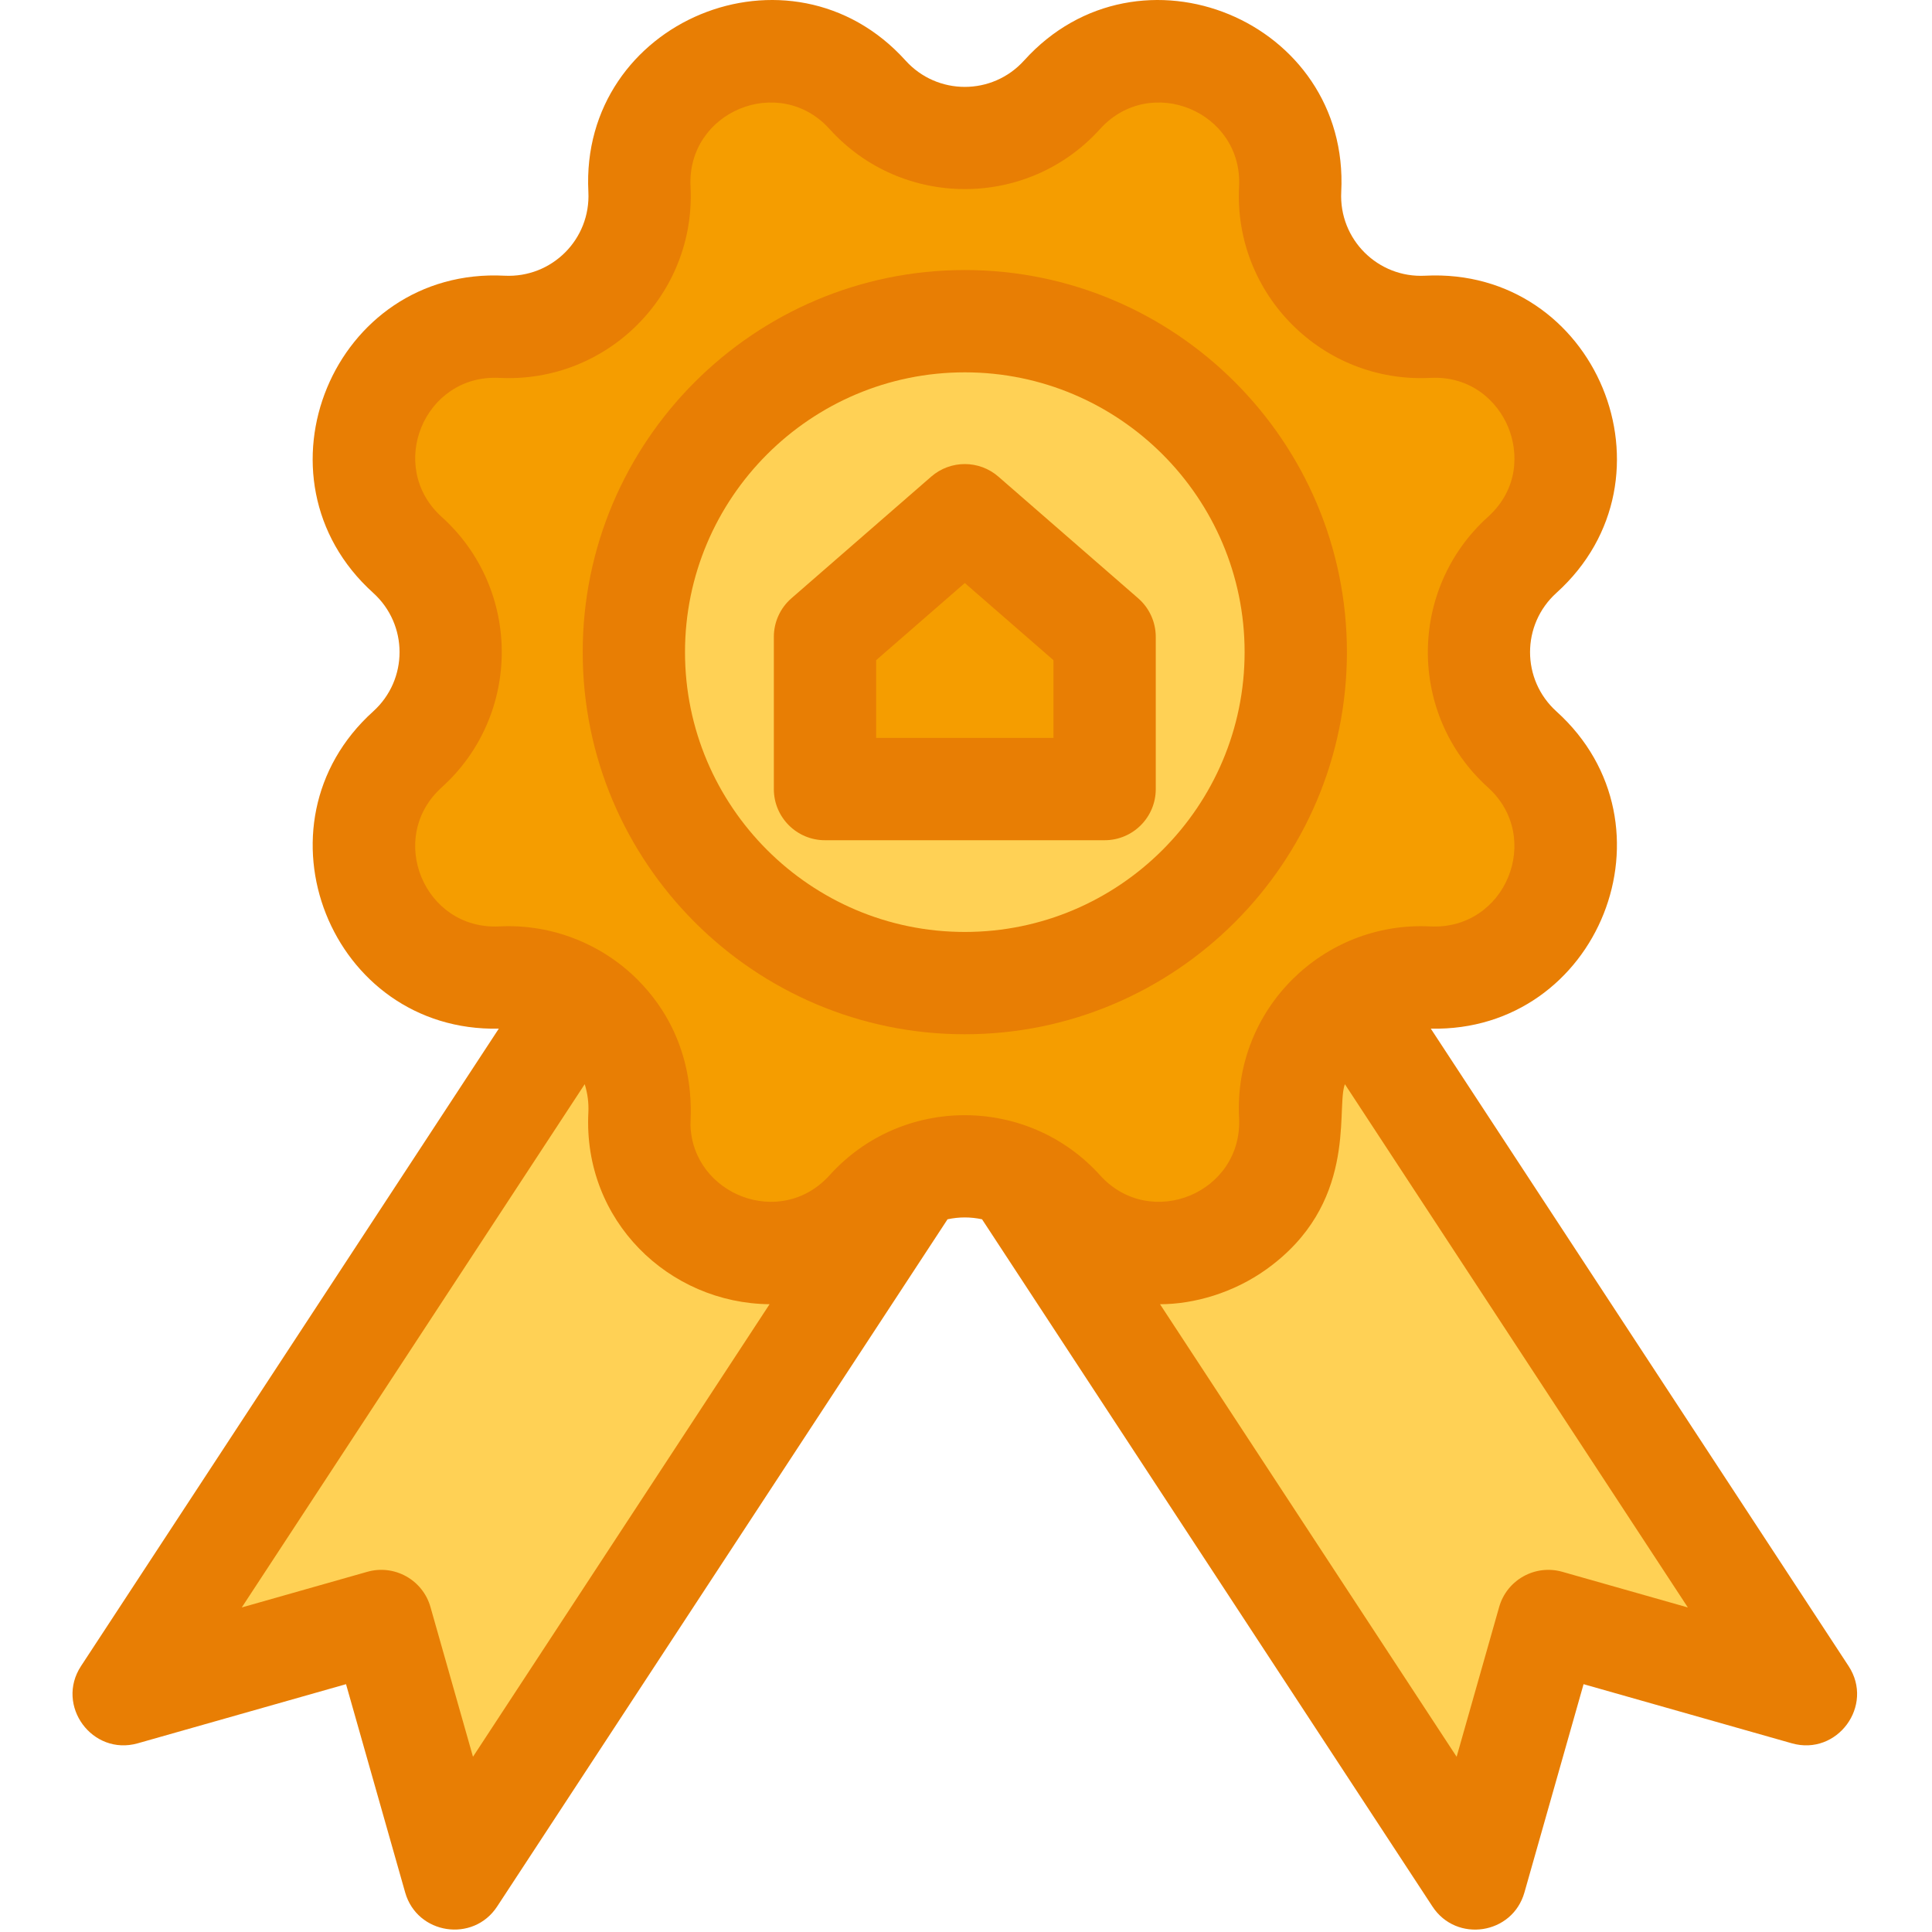 <?xml version="1.0" encoding="UTF-8" standalone="no"?>
<!-- Generator: Adobe Illustrator 19.0.0, SVG Export Plug-In . SVG Version: 6.00 Build 0)  -->

<svg
   version="1.1"
   id="Layer_1"
   x="0px"
   y="0px"
   viewBox="0 0 100 100"
   xml:space="preserve"
   sodipodi:docname="prize-svgrepo-com.svg"
   width="100"
   height="100"
   inkscape:version="1.1.1 (3bf5ae0d25, 2021-09-20)"
   inkscape:export-filename="D:\daemon_website\assets\prize.png"
   inkscape:export-xdpi="96"
   inkscape:export-ydpi="96"
   xmlns:inkscape="http://www.inkscape.org/namespaces/inkscape"
   xmlns:sodipodi="http://sodipodi.sourceforge.net/DTD/sodipodi-0.dtd"
   xmlns="http://www.w3.org/2000/svg"
   xmlns:svg="http://www.w3.org/2000/svg"><defs
   id="defs57" /><sodipodi:namedview
   id="namedview55"
   pagecolor="#ffffff"
   bordercolor="#666666"
   borderopacity="1.0"
   inkscape:pageshadow="2"
   inkscape:pageopacity="0.0"
   inkscape:pagecheckerboard="0"
   showgrid="false"
   inkscape:zoom="1.2706053"
   inkscape:cx="77.522104"
   inkscape:cy="183.77067"
   inkscape:window-width="1920"
   inkscape:window-height="1013"
   inkscape:window-x="-9"
   inkscape:window-y="-9"
   inkscape:window-maximized="1"
   inkscape:current-layer="Layer_1" />
<g
   id="g22"
   transform="matrix(0.353,0,0,0.353,-3.973473e-5,-7.9261912e-5)">
	<path
   style="fill:#f59d00"
   d="m 155.728,13.898 v 0 c 12.114,-13.418 34.368,-4.2 33.446,13.854 v 0 c -0.581,11.369 8.797,20.747 20.166,20.166 v 0 c 18.054,-0.922 27.272,21.332 13.854,33.446 v 0 c -8.45,7.629 -8.45,20.891 0,28.519 v 0 c 13.418,12.114 4.2,34.368 -13.854,33.446 v 0 c -11.369,-0.581 -20.747,8.797 -20.166,20.166 v 0 c 0.922,18.054 -21.332,27.272 -33.446,13.854 v 0 c -7.629,-8.45 -20.891,-8.45 -28.519,0 v 0 c -12.114,13.418 -34.368,4.2 -33.446,-13.854 v 0 c 0.581,-11.369 -8.797,-20.747 -20.166,-20.166 v 0 C 55.543,144.251 46.325,121.997 59.743,109.883 v 0 c 8.45,-7.629 8.45,-20.891 0,-28.519 v 0 C 46.325,69.25 55.543,46.996 73.597,47.918 v 0 c 11.369,0.581 20.747,-8.797 20.166,-20.166 v 0 C 92.84,9.698 115.095,0.48 127.209,13.898 v 0 c 7.628,8.45 20.89,8.45 28.519,0 z"
   id="path2" />
	<path
   style="fill:#ffd155"
   d="m 197.919,146.389 c -5.533,3.592 -9.111,9.954 -8.745,17.107 v 0 c 0.922,18.054 -21.332,27.272 -33.446,13.854 v 0 c -1.981,-2.194 -4.345,-3.805 -6.888,-4.86 l 67.474,102.948 10.718,-37.75 37.75,10.718 z"
   id="path4" />
	<path
   style="fill:#ffd155"
   d="m 127.209,177.349 v 0 c -12.114,13.418 -34.368,4.2 -33.446,-13.854 v 0 c 0.365,-7.152 -3.212,-13.514 -8.745,-17.107 l -66.863,102.017 37.75,-10.718 10.718,37.75 67.474,-102.948 c -2.543,1.055 -4.908,2.666 -6.888,4.86 z"
   id="path6" />
	<circle
   style="fill:#ffd155"
   cx="141.468"
   cy="95.624"
   r="48.528"
   id="circle8" />
	<g
   id="g20">
		<path
   style="fill:#f59d00"
   d="m 141.468,75.546 -20.5,17.84 v 22.316 c 4.52,0 36.152,0 41,0 V 93.386 Z"
   id="path10" />
		<g
   id="g18">
			<path
   style="fill:#e87e04"
   d="M 271.054,244.293 209.797,150.83 c 24.635,0.522 36.81,-29.915 18.422,-46.514 C 223.056,99.654 223.063,91.585 228.22,86.93 246.864,70.097 234.06,39.146 208.957,40.427 202.063,40.79 196.308,35.113 196.664,28.133 197.946,3.032 166.99,-9.77 150.162,8.872 c 0,0 0,0 -0.001,0 -4.652,5.153 -12.72,5.166 -17.386,0 C 115.937,-9.78 84.991,3.048 86.272,28.134 86.625,35.061 80.945,40.773 73.979,40.427 48.896,39.135 36.066,70.092 54.717,86.93 c 5.153,4.653 5.166,12.721 0,17.386 -18.367,16.58 -6.243,47.038 18.422,46.514 l -61.257,93.462 c -3.8,5.798 1.663,13.213 8.321,11.326 l 30.535,-8.669 8.67,30.536 c 1.754,6.178 9.978,7.419 13.487,2.063 l 66.041,-100.764 c 1.673,-0.363 3.386,-0.364 5.061,0 l 66.042,100.764 c 3.511,5.36 11.73,4.129 13.487,-2.063 l 8.67,-30.536 30.535,8.669 c 6.66,1.891 12.123,-5.528 8.323,-11.325 z M 64.768,115.45 C 76.484,104.874 76.53,86.415 64.769,75.797 56.608,68.429 62.177,54.855 73.213,55.408 c 15.835,0.798 28.844,-12.273 28.039,-28.039 -0.562,-11.007 13.008,-16.625 20.389,-8.446 10.578,11.715 29.035,11.761 39.654,0 h -10e-4 c 7.386,-8.181 20.951,-2.558 20.39,8.445 -0.805,15.756 12.198,28.842 28.039,28.04 6.066,-0.3 9.888,3.522 11.417,7.214 1.528,3.691 1.551,9.091 -2.972,13.175 -11.717,10.577 -11.762,29.036 0,39.653 8.155,7.363 2.6,20.941 -8.445,20.389 -15.738,-0.791 -28.848,12.174 -28.039,28.039 0.563,11.036 -13.007,16.624 -20.389,8.445 -10.521,-11.657 -28.983,-11.818 -39.653,0 -7.202,7.974 -20.067,2.818 -20.4,-7.331 -0.043,-1.314 1.298,-12.288 -7.777,-21.365 -5.141,-5.14 -12.474,-8.183 -20.251,-7.789 C 62.2,136.394 56.592,122.833 64.768,115.45 Z m 4.585,142.141 -6.233,-21.953 c -1.131,-3.984 -5.278,-6.298 -9.264,-5.167 l -18.405,5.226 50.285,-76.723 c 0.449,1.425 0.601,2.855 0.536,4.139 -0.811,15.883 11.824,27.99 26.57,28.122 z m 159.728,-27.119 c -3.986,-1.131 -8.133,1.181 -9.264,5.167 l -6.233,21.953 -43.49,-66.355 c 4.971,0 10.767,-1.654 15.614,-5.132 13.227,-9.492 10.292,-22.976 11.403,-26.85 0.027,-0.094 0.061,-0.186 0.091,-0.279 l 50.285,76.723 z"
   id="path12" />
			<path
   style="fill:#e87e04"
   d="m 141.468,151.651 c 30.894,0 56.027,-25.134 56.027,-56.028 0,-30.894 -25.134,-56.028 -56.027,-56.028 -30.893,0 -56.027,25.135 -56.027,56.029 0,30.894 25.134,56.027 56.027,56.027 z m 0,-97.055 c 22.623,0 41.027,18.405 41.027,41.028 0,22.623 -18.404,41.028 -41.027,41.028 -22.623,0 -41.027,-18.405 -41.027,-41.028 0,-22.623 18.404,-41.028 41.027,-41.028 z"
   id="path14" />
			<path
   style="fill:#e87e04"
   d="m 120.968,123.202 h 41 c 4.143,0 7.5,-3.358 7.5,-7.5 V 93.386 c 0,-2.17 -0.939,-4.233 -2.576,-5.658 l -20.5,-17.84 c -2.824,-2.456 -7.023,-2.456 -9.848,0 l -20.5,17.84 c -1.637,1.424 -2.576,3.488 -2.576,5.658 v 22.316 c 0,4.142 3.358,7.5 7.5,7.5 z m 7.5,-26.401 13,-11.313 13,11.313 v 11.4 h -26 z"
   id="path16" />
		</g>
	</g>
</g>
<g
   id="g24">
</g>
<g
   id="g26">
</g>
<g
   id="g28">
</g>
<g
   id="g30">
</g>
<g
   id="g32">
</g>
<g
   id="g34">
</g>
<g
   id="g36">
</g>
<g
   id="g38">
</g>
<g
   id="g40">
</g>
<g
   id="g42">
</g>
<g
   id="g44">
</g>
<g
   id="g46">
</g>
<g
   id="g48">
</g>
<g
   id="g50">
</g>
<g
   id="g52">
</g>
</svg>
